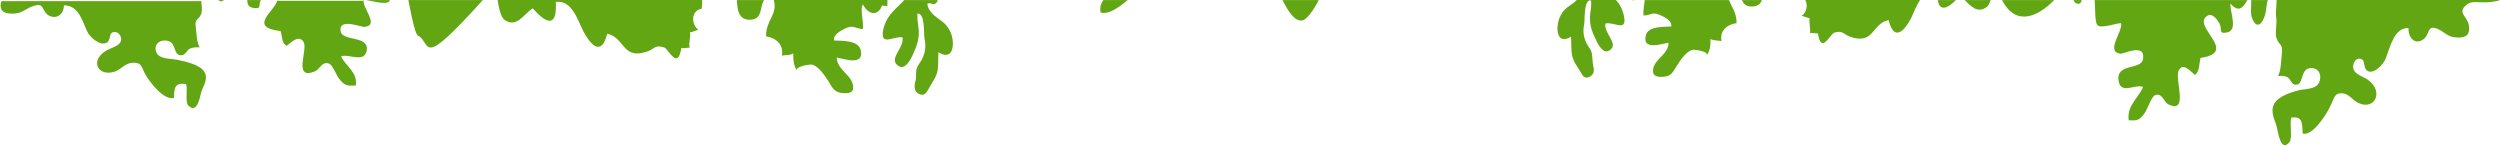 <?xml version="1.0" encoding="UTF-8"?>
<!DOCTYPE svg PUBLIC "-//W3C//DTD SVG 1.1//EN" "http://www.w3.org/Graphics/SVG/1.1/DTD/svg11.dtd">
<!-- Creator: CorelDRAW 2019 (64-Bit) -->
<svg xmlns="http://www.w3.org/2000/svg" xml:space="preserve" width="23.214mm" height="1.356mm" version="1.1" style="shape-rendering:geometricPrecision; text-rendering:geometricPrecision; image-rendering:optimizeQuality; fill-rule:evenodd; clip-rule:evenodd"
viewBox="0 0 66.12 3.86"
 xmlns:xlink="http://www.w3.org/1999/xlink">
 <defs>
  <style type="text/css">
   <![CDATA[
    .fil0 {fill:#62A614;fill-rule:nonzero}
   ]]>
  </style>
 </defs>
 <g id="Capa_x0020_1">
  <path class="fil0" d="M66.12 0c-0.13,0.05 -0.32,0.06 -0.4,0.06 -0.17,0.01 -0.36,-0.05 -0.49,0.07 -0.26,0.22 0.05,0.3 0.07,0.57 0.03,0.26 -0.13,0.3 -0.32,0.29 -0.25,-0 -0.33,-0.16 -0.54,-0.24 -0.27,-0.09 -0.16,0.19 -0.38,0.31 -0.19,0.11 -0.37,-0.05 -0.36,-0.32 -0.38,-0.01 -0.48,0.49 -0.6,0.8 -0.06,0.16 -0.32,0.44 -0.49,0.33 -0.1,-0.06 -0.06,-0.26 -0.14,-0.3 -0.16,-0.09 -0.29,0.14 -0.21,0.29 0.06,0.12 0.28,0.18 0.38,0.26 0.41,0.3 0.17,0.81 -0.27,0.6 -0.15,-0.07 -0.23,-0.23 -0.4,-0.25 -0.25,-0.03 -0.23,0.14 -0.34,0.34 -0.11,0.24 -0.48,0.8 -0.73,0.72 -0.01,-0.3 -0.01,-0.46 -0.3,-0.42 -0.05,0.14 0.04,0.55 -0.05,0.65 -0.23,0.28 -0.3,-0.27 -0.33,-0.39 -0.05,-0.2 -0.19,-0.41 -0.07,-0.63 0.11,-0.2 0.45,-0.3 0.63,-0.35 0.17,-0.05 0.51,-0.01 0.57,-0.25 0.08,-0.26 -0.14,-0.4 -0.32,-0.32 -0.19,0.09 -0.11,0.43 -0.32,0.42 -0.1,-0 -0.13,-0.15 -0.2,-0.19 -0.08,-0.05 -0.16,-0.05 -0.26,-0.04 0.08,-0.15 0.08,-0.41 0.1,-0.58 0.03,-0.3 -0.06,-0.2 -0.14,-0.42 -0.05,-0.15 0.02,-0.36 -0.01,-0.57 -0.02,-0.15 0.02,-0.31 0.01,-0.47l5.9 0zm-6.14 0c-0.03,0.07 -0.03,0.17 -0.05,0.28 -0.03,0.24 -0.22,0.59 -0.37,0.19 -0.05,-0.14 -0.01,-0.32 -0.02,-0.47l0.44 0zm-0.54 0c-0.11,0.18 -0.22,0.36 -0.45,0.09 -0.01,0.25 0.21,0.72 -0.1,0.77 -0.23,0.04 -0.11,-0.09 -0.19,-0.24 -0.06,-0.11 -0.19,-0.28 -0.31,-0.21 -0.47,0.27 0.86,0.97 -0.19,1.12 -0.04,0.15 -0.02,0.36 -0.15,0.45 -0.13,-0.11 -0.32,-0.34 -0.43,-0.11 -0.11,0.23 0.28,1.15 -0.27,0.89 -0.12,-0.06 -0.17,-0.33 -0.36,-0.24 -0.1,0.05 -0.19,0.38 -0.29,0.5 -0.13,0.17 -0.19,0.17 -0.4,0.16 -0.05,-0.4 0.25,-0.57 0.38,-0.88 -0.21,-0.09 -0.6,0.22 -0.65,-0.18 -0.06,-0.46 0.62,-0.26 0.65,-0.57 0.06,-0.42 -0.52,-0.12 -0.6,-0.13 -0.4,-0.05 0.06,-0.58 0.02,-0.8 -0.01,-0.05 -0.54,0.16 -0.63,0.04 -0.07,-0.09 -0.05,-0.43 -0.07,-0.66l4.04 0zm-4.38 0c-0.03,0.07 -0.04,0.12 -0.14,0.09 -0.03,-0.01 -0.06,-0.04 -0.08,-0.09l0.22 0zm-0.73 0c-0.42,0.43 -1.01,0.72 -1.38,0l1.38 0zm-1.68 0c-0.03,0.08 -0.06,0.15 -0.1,0.18 -0.25,0.19 -0.42,-0.02 -0.59,-0.18l0.69 0zm-0.92 0c-0.24,0.24 -0.43,0.3 -0.48,0l0.48 0zm-0.95 0c-0.1,0.15 -0.17,0.34 -0.23,0.47 -0.16,0.31 -0.45,0.67 -0.6,0.06 -0.43,0.09 -0.38,0.6 -0.92,0.47 -0.3,-0.07 -0.25,-0.21 -0.51,-0.14 -0.12,0.03 -0.35,0.6 -0.44,0.02 -0.06,0.01 -0.15,-0.02 -0.21,-0.01 0.02,-0.12 -0.03,-0.27 -0.01,-0.39 -0.07,-0.01 -0.14,-0.05 -0.21,-0.06 0.14,-0.1 0.17,-0.3 0.09,-0.43l3.06 0zm-4.18 0c-0.04,0.11 -0.13,0.18 -0.3,0.17 -0.14,-0.01 -0.19,-0.08 -0.23,-0.17l0.53 0zm-0.87 0c0.06,0.18 0.2,0.32 0.2,0.61 -0.27,0.04 -0.45,0.21 -0.4,0.48 -0.08,-0.03 -0.22,-0.01 -0.29,-0.06 0,0.18 -0.01,0.32 -0.11,0.44 0.09,-0.11 -0.32,-0.17 -0.38,-0.15 -0.17,0.06 -0.3,0.26 -0.39,0.4 -0.12,0.18 -0.14,0.3 -0.38,0.31 -0.18,0.01 -0.3,-0.03 -0.25,-0.24 0.07,-0.25 0.4,-0.37 0.4,-0.66 -0.17,0.02 -0.71,0.22 -0.6,-0.2 0.06,-0.24 0.47,-0.22 0.67,-0.23 0.03,-0.15 -0.17,-0.25 -0.29,-0.3 -0.21,-0.1 -0.23,0 -0.44,0.01 -0.02,-0.13 0.02,-0.28 0.03,-0.41l2.23 0zm-2.47 0c-0.04,0.01 -0.08,0.01 -0.13,0l0.13 0zm-0.52 0c0.1,0.11 0.17,0.24 0.21,0.42 0.09,0.44 -0.25,0.15 -0.49,0.2 -0.05,0.26 0.37,0.54 0.11,0.71 -0.17,0.12 -0.32,-0.18 -0.37,-0.3 -0.12,-0.24 -0.17,-0.42 -0.14,-0.69 0.02,-0.11 0.03,-0.22 0.02,-0.33 -0.2,-0.04 -0.16,0.52 -0.18,0.62 -0.05,0.22 -0.01,0.41 0.11,0.6 0.06,0.09 0.09,0.12 0.1,0.25 0.01,0.1 0.01,0.18 0.03,0.28 0.03,0.1 0.02,0.21 -0.1,0.27 -0.14,0.07 -0.19,-0.04 -0.25,-0.15 -0.1,-0.16 -0.19,-0.27 -0.22,-0.46 -0.02,-0.15 -0.01,-0.3 -0.02,-0.45 -0.39,0.24 -0.41,-0.25 -0.3,-0.51 0.08,-0.18 0.17,-0.25 0.32,-0.35 0.05,-0.03 0.1,-0.08 0.15,-0.13l1.02 0zm-7.86 0c-0.16,0.3 -0.32,0.52 -0.44,0.54 -0.2,0.03 -0.37,-0.24 -0.52,-0.54l0.96 0zm-5.05 0c-0.22,0.17 -0.48,0.39 -0.72,0.33 -0.03,-0.14 0.01,-0.24 0.07,-0.33l0.65 0zm-5.03 0c-0,0.02 -0.01,0.04 -0.02,0.05 -0.08,0.12 -0.14,0.01 -0.25,0.04 -0.01,0.16 0.16,0.31 0.27,0.39 0.16,0.11 0.25,0.18 0.34,0.37 0.12,0.27 0.09,0.79 -0.32,0.53 -0.01,0.16 0,0.32 -0.02,0.47 -0.03,0.19 -0.14,0.31 -0.23,0.48 -0.06,0.11 -0.12,0.23 -0.27,0.15 -0.12,-0.06 -0.12,-0.18 -0.1,-0.29 0.03,-0.1 0.03,-0.18 0.03,-0.29 0.01,-0.13 0.05,-0.16 0.11,-0.26 0.13,-0.2 0.16,-0.4 0.11,-0.63 -0.02,-0.11 0.02,-0.69 -0.19,-0.65 0,0.12 0.01,0.23 0.03,0.35 0.04,0.28 -0.03,0.47 -0.14,0.72 -0.06,0.13 -0.21,0.44 -0.39,0.31 -0.28,-0.18 0.16,-0.47 0.11,-0.75 -0.24,-0.05 -0.6,0.26 -0.51,-0.21 0.08,-0.35 0.28,-0.5 0.51,-0.73 0.01,-0.01 0.03,-0.03 0.04,-0.05l0.89 0zm-1.33 0c0,0.06 0,0.11 0,0.16 -0.04,-0.01 -0.1,0 -0.14,-0.02 -0.11,0.31 -0.38,0.24 -0.51,-0.03 -0.08,0.19 0.03,0.44 0,0.66 -0.21,-0.02 -0.25,-0.12 -0.46,-0.02 -0.12,0.06 -0.33,0.16 -0.3,0.32 0.2,0.01 0.63,-0.01 0.7,0.24 0.12,0.45 -0.45,0.24 -0.63,0.21 0.01,0.31 0.34,0.43 0.42,0.69 0.06,0.22 -0.06,0.27 -0.26,0.25 -0.24,-0.02 -0.27,-0.14 -0.39,-0.33 -0.1,-0.14 -0.23,-0.36 -0.41,-0.42 -0.06,-0.02 -0.49,0.05 -0.4,0.16 -0.1,-0.12 -0.11,-0.27 -0.11,-0.46 -0.08,0.06 -0.23,0.04 -0.3,0.06 0.05,-0.29 -0.15,-0.47 -0.42,-0.51 0,-0.46 0.32,-0.56 0.2,-0.98l3.01 0zm-3.26 0c-0.12,0.16 -0.03,0.5 -0.35,0.52 -0.33,0.02 -0.36,-0.26 -0.37,-0.52l0.71 0zm-1.64 0c0,0.08 -0,0.15 -0.01,0.23 -0.28,0.04 -0.29,0.4 -0.09,0.56 -0.08,0.01 -0.14,0.06 -0.22,0.06 0.02,0.13 -0.04,0.28 -0.01,0.41 -0.07,-0 -0.16,0.02 -0.22,0.01 -0.1,0.61 -0.34,0.01 -0.46,-0.02 -0.29,-0.08 -0.22,0.07 -0.54,0.14 -0.56,0.14 -0.51,-0.4 -0.96,-0.5 -0.16,0.64 -0.46,0.26 -0.63,-0.06 -0.15,-0.29 -0.3,-0.84 -0.73,-0.78 0.04,0.69 -0.25,0.58 -0.61,0.17 -0.23,0.14 -0.43,0.54 -0.75,0.3 -0.09,-0.07 -0.15,-0.3 -0.18,-0.53l5.41 0zm-5.8 0c-1.66,1.84 -1.36,1.18 -1.69,0.95 -0.09,0.03 -0.19,-0.5 -0.28,-0.95l1.97 0zm-2.46 0c-0.01,0.02 -0.01,0.03 -0.02,0.04 -0.09,0.09 -0.48,-0.02 -0.61,-0.04l0.64 0zm-0.68 0c-0,0 -0.01,0 -0.01,0.01 -0.05,0.19 0.43,0.66 0.02,0.7 -0.09,0.01 -0.7,-0.25 -0.63,0.12 0.05,0.27 0.75,0.1 0.69,0.5 -0.06,0.35 -0.47,0.08 -0.68,0.16 0.13,0.27 0.44,0.41 0.39,0.77 -0.21,0.01 -0.28,0.01 -0.41,-0.14 -0.1,-0.1 -0.19,-0.4 -0.3,-0.44 -0.19,-0.07 -0.24,0.16 -0.38,0.21 -0.58,0.23 -0.17,-0.58 -0.29,-0.78 -0.12,-0.2 -0.32,-0 -0.45,0.1 -0.14,-0.08 -0.11,-0.26 -0.16,-0.39 -0.87,-0.1 -0.16,-0.52 -0.09,-0.8l2.3 0zm-2.73 0l-0 0c-0.08,0.13 0.04,0.24 -0.19,0.21 -0.14,-0.02 -0.17,-0.1 -0.17,-0.21l0.37 0zm-0.98 0c-0.05,0.05 -0.1,0.04 -0.15,0l0.15 0zm-0.6 0c0.01,0.14 0.04,0.27 -0,0.37 -0.08,0.19 -0.18,0.1 -0.14,0.37 0.02,0.15 0.02,0.38 0.1,0.51 -0.11,-0 -0.18,-0 -0.27,0.04 -0.07,0.04 -0.11,0.17 -0.21,0.17 -0.22,0.01 -0.13,-0.29 -0.33,-0.37 -0.19,-0.07 -0.42,0.05 -0.34,0.28 0.07,0.21 0.41,0.17 0.6,0.22 0.19,0.04 0.55,0.12 0.67,0.3 0.12,0.19 -0.02,0.37 -0.08,0.55 -0.03,0.11 -0.1,0.59 -0.34,0.35 -0.09,-0.09 -0.01,-0.45 -0.06,-0.57 -0.31,-0.04 -0.31,0.11 -0.32,0.37 -0.27,0.07 -0.65,-0.43 -0.76,-0.63 -0.1,-0.18 -0.08,-0.32 -0.35,-0.3 -0.18,0.02 -0.27,0.15 -0.42,0.22 -0.46,0.18 -0.71,-0.26 -0.28,-0.53 0.1,-0.07 0.33,-0.12 0.39,-0.23 0.08,-0.13 -0.05,-0.33 -0.21,-0.26 -0.09,0.04 -0.04,0.21 -0.15,0.27 -0.17,0.09 -0.44,-0.14 -0.51,-0.29 -0.13,-0.27 -0.22,-0.7 -0.62,-0.7 0,0.23 -0.18,0.37 -0.38,0.28 -0.22,-0.11 -0.12,-0.36 -0.4,-0.27 -0.22,0.06 -0.3,0.2 -0.56,0.21 -0.19,0 -0.36,-0.03 -0.33,-0.26 0,-0.03 0.01,-0.05 0.02,-0.07l5.29 0z"/>
 </g>
</svg>
